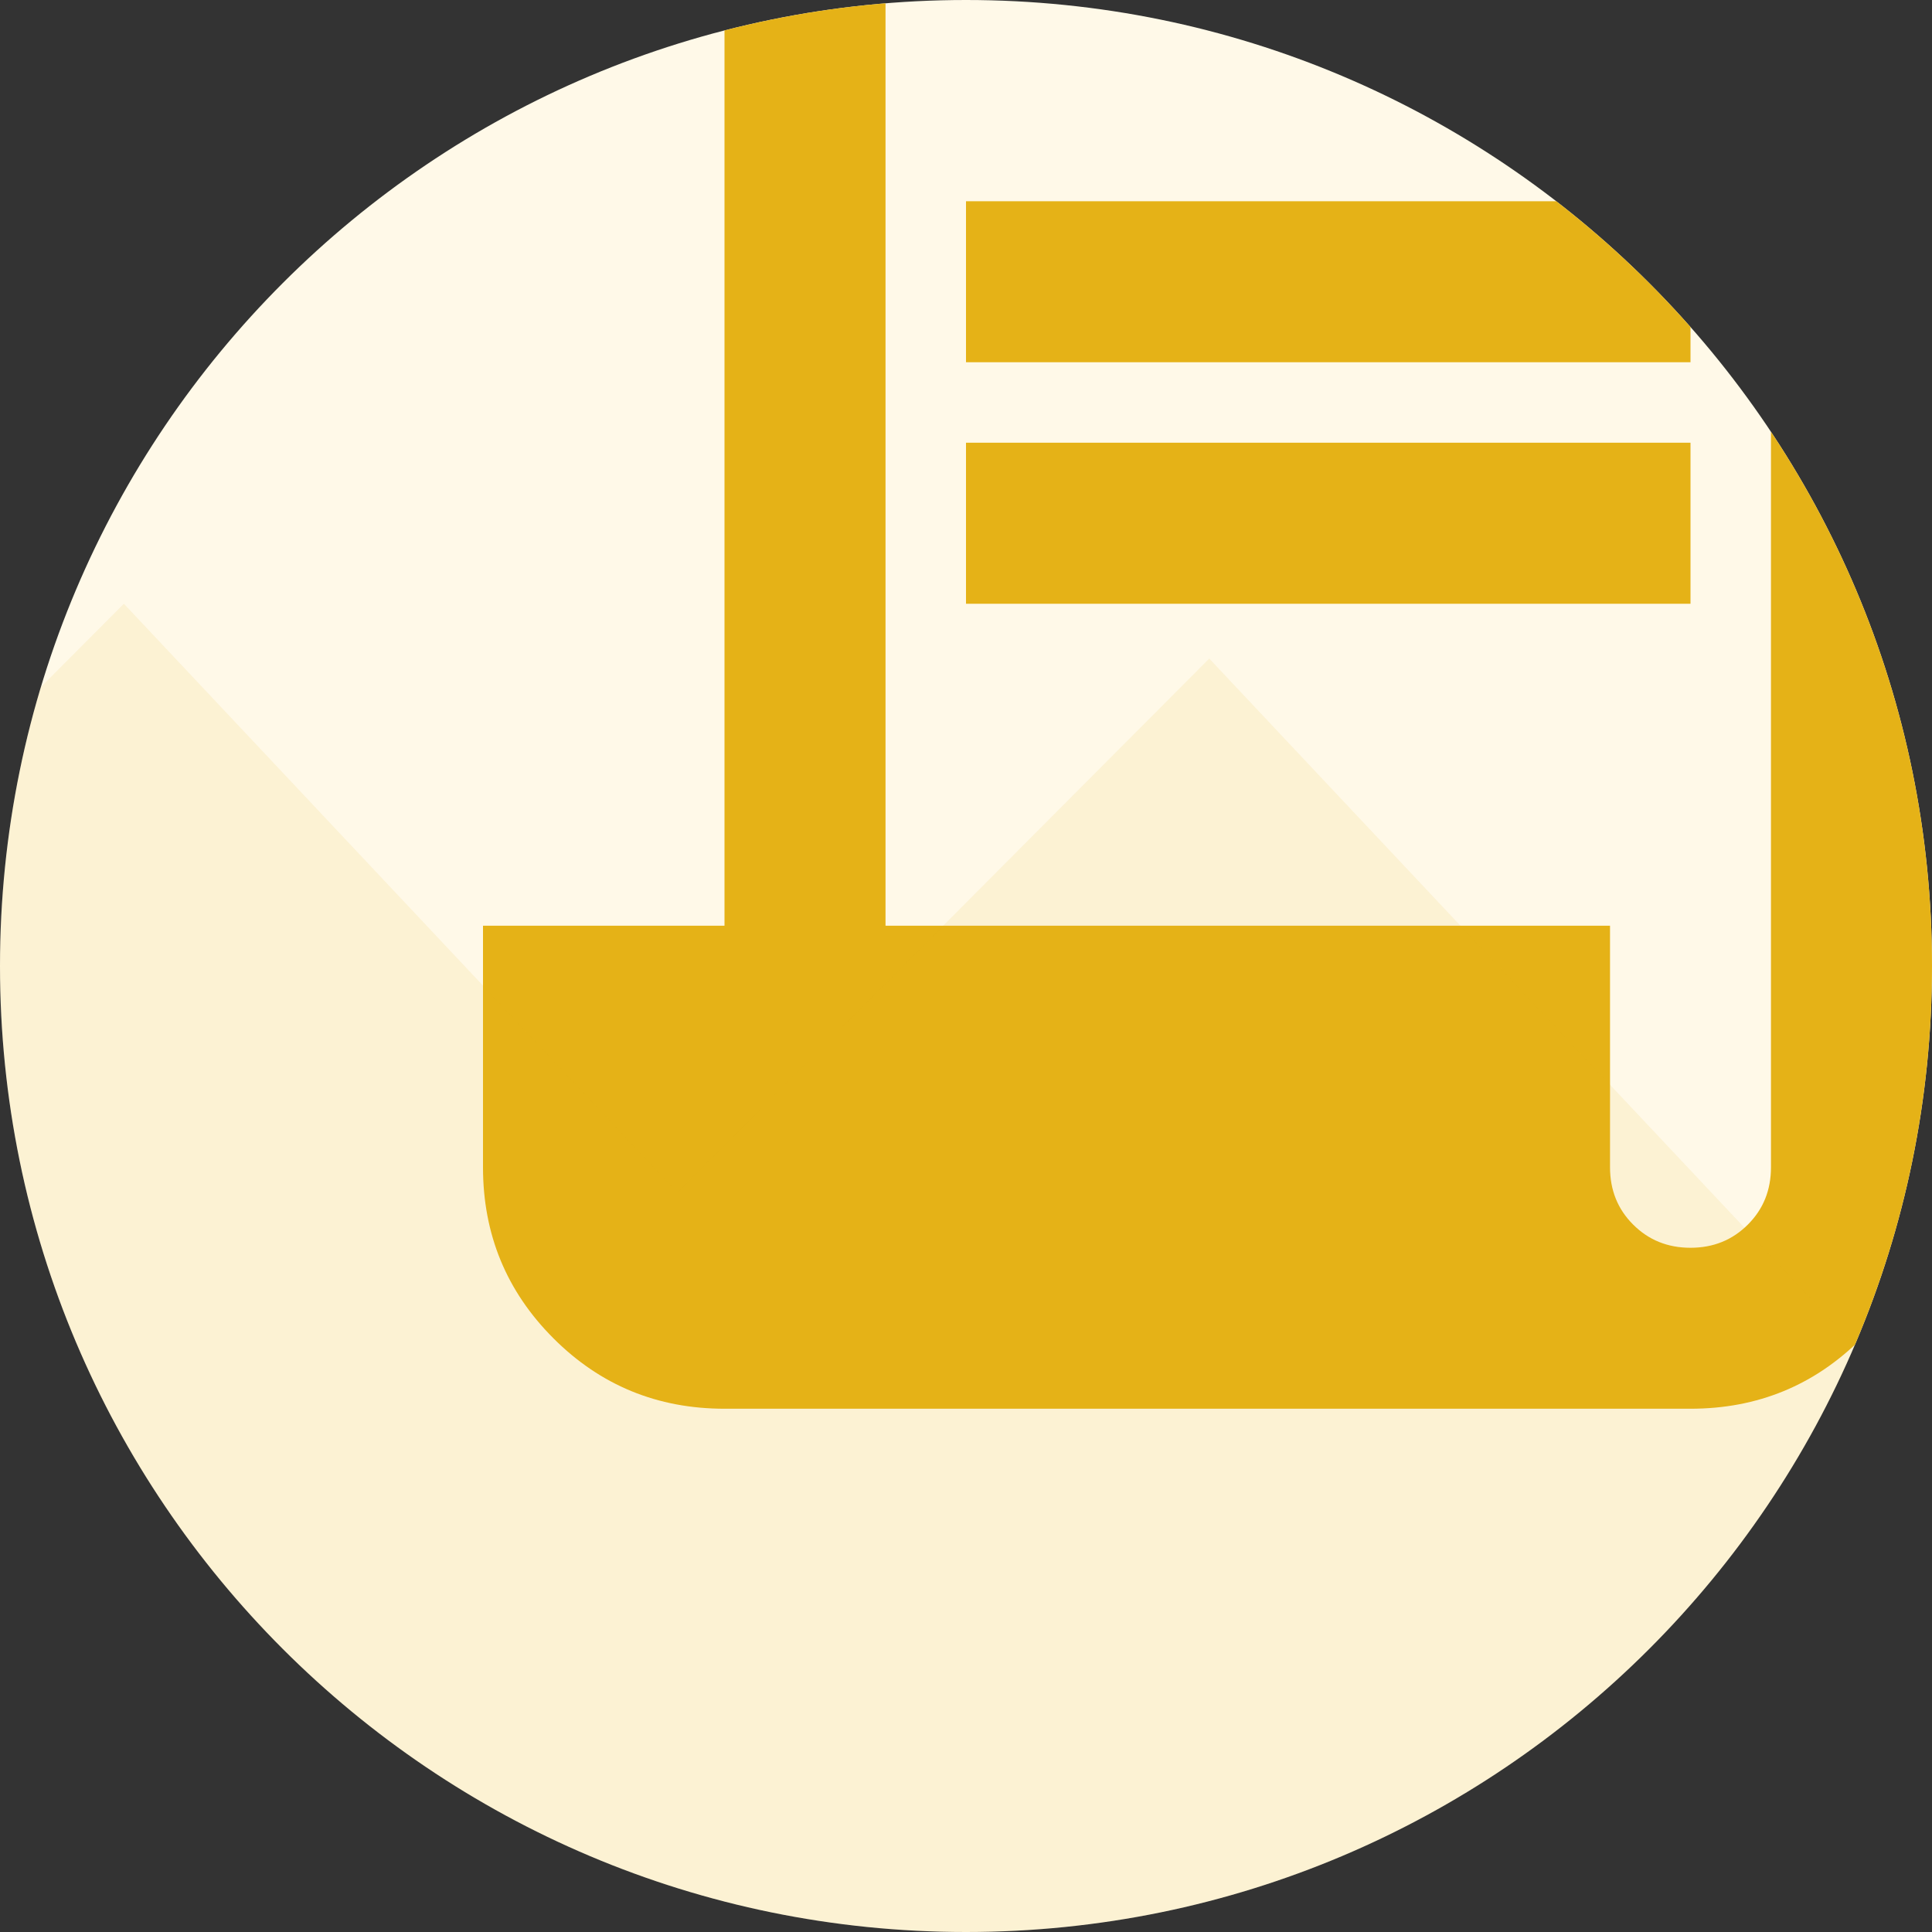 <svg width="32" height="32" viewBox="0 0 32 32" fill="none" xmlns="http://www.w3.org/2000/svg">
<rect x="0" y="0" width="32" height="32" fill="#333333" stroke="none"/>
<g clip-path="url(#clip0_1_139)">
<path d="M0 16C0 7.163 7.163 0 16 0C24.837 0 32 7.163 32 16C32 24.837 24.837 32 16 32C7.163 32 0 24.837 0 16Z" fill="#FFF9E8"/>
<path d="M12 23.333C10.889 23.333 9.944 22.945 9.167 22.167C8.389 21.389 8 20.445 8 19.333V15.333H12V-3.333H32V19.333C32 20.445 31.611 21.389 30.833 22.167C30.056 22.945 29.111 23.333 28 23.333H12ZM28 20.667C28.378 20.667 28.694 20.539 28.95 20.283C29.206 20.028 29.333 19.711 29.333 19.333V-0.667H14.667V15.333H26.667V19.333C26.667 19.711 26.794 20.028 27.05 20.283C27.306 20.539 27.622 20.667 28 20.667ZM16 6V3.333H28V6H16ZM16 10V7.333H28V10H16Z" fill="#E5B217"/>
<path opacity="0.1" d="M-9 21.094L22.971 55.092L31.78 46.249L40.948 56L52 44.906L20.029 10.908L11.221 19.75L2.052 10L-9 21.094Z" fill="#E5B217"/>
</g>
<defs>
<clipPath id="clip0_1_139">
<path d="M0 16C0 7.163 7.163 0 16 0C24.837 0 32 7.163 32 16C32 24.837 24.837 32 16 32C7.163 32 0 24.837 0 16Z" fill="white"/>
</clipPath>
</defs>
</svg>
